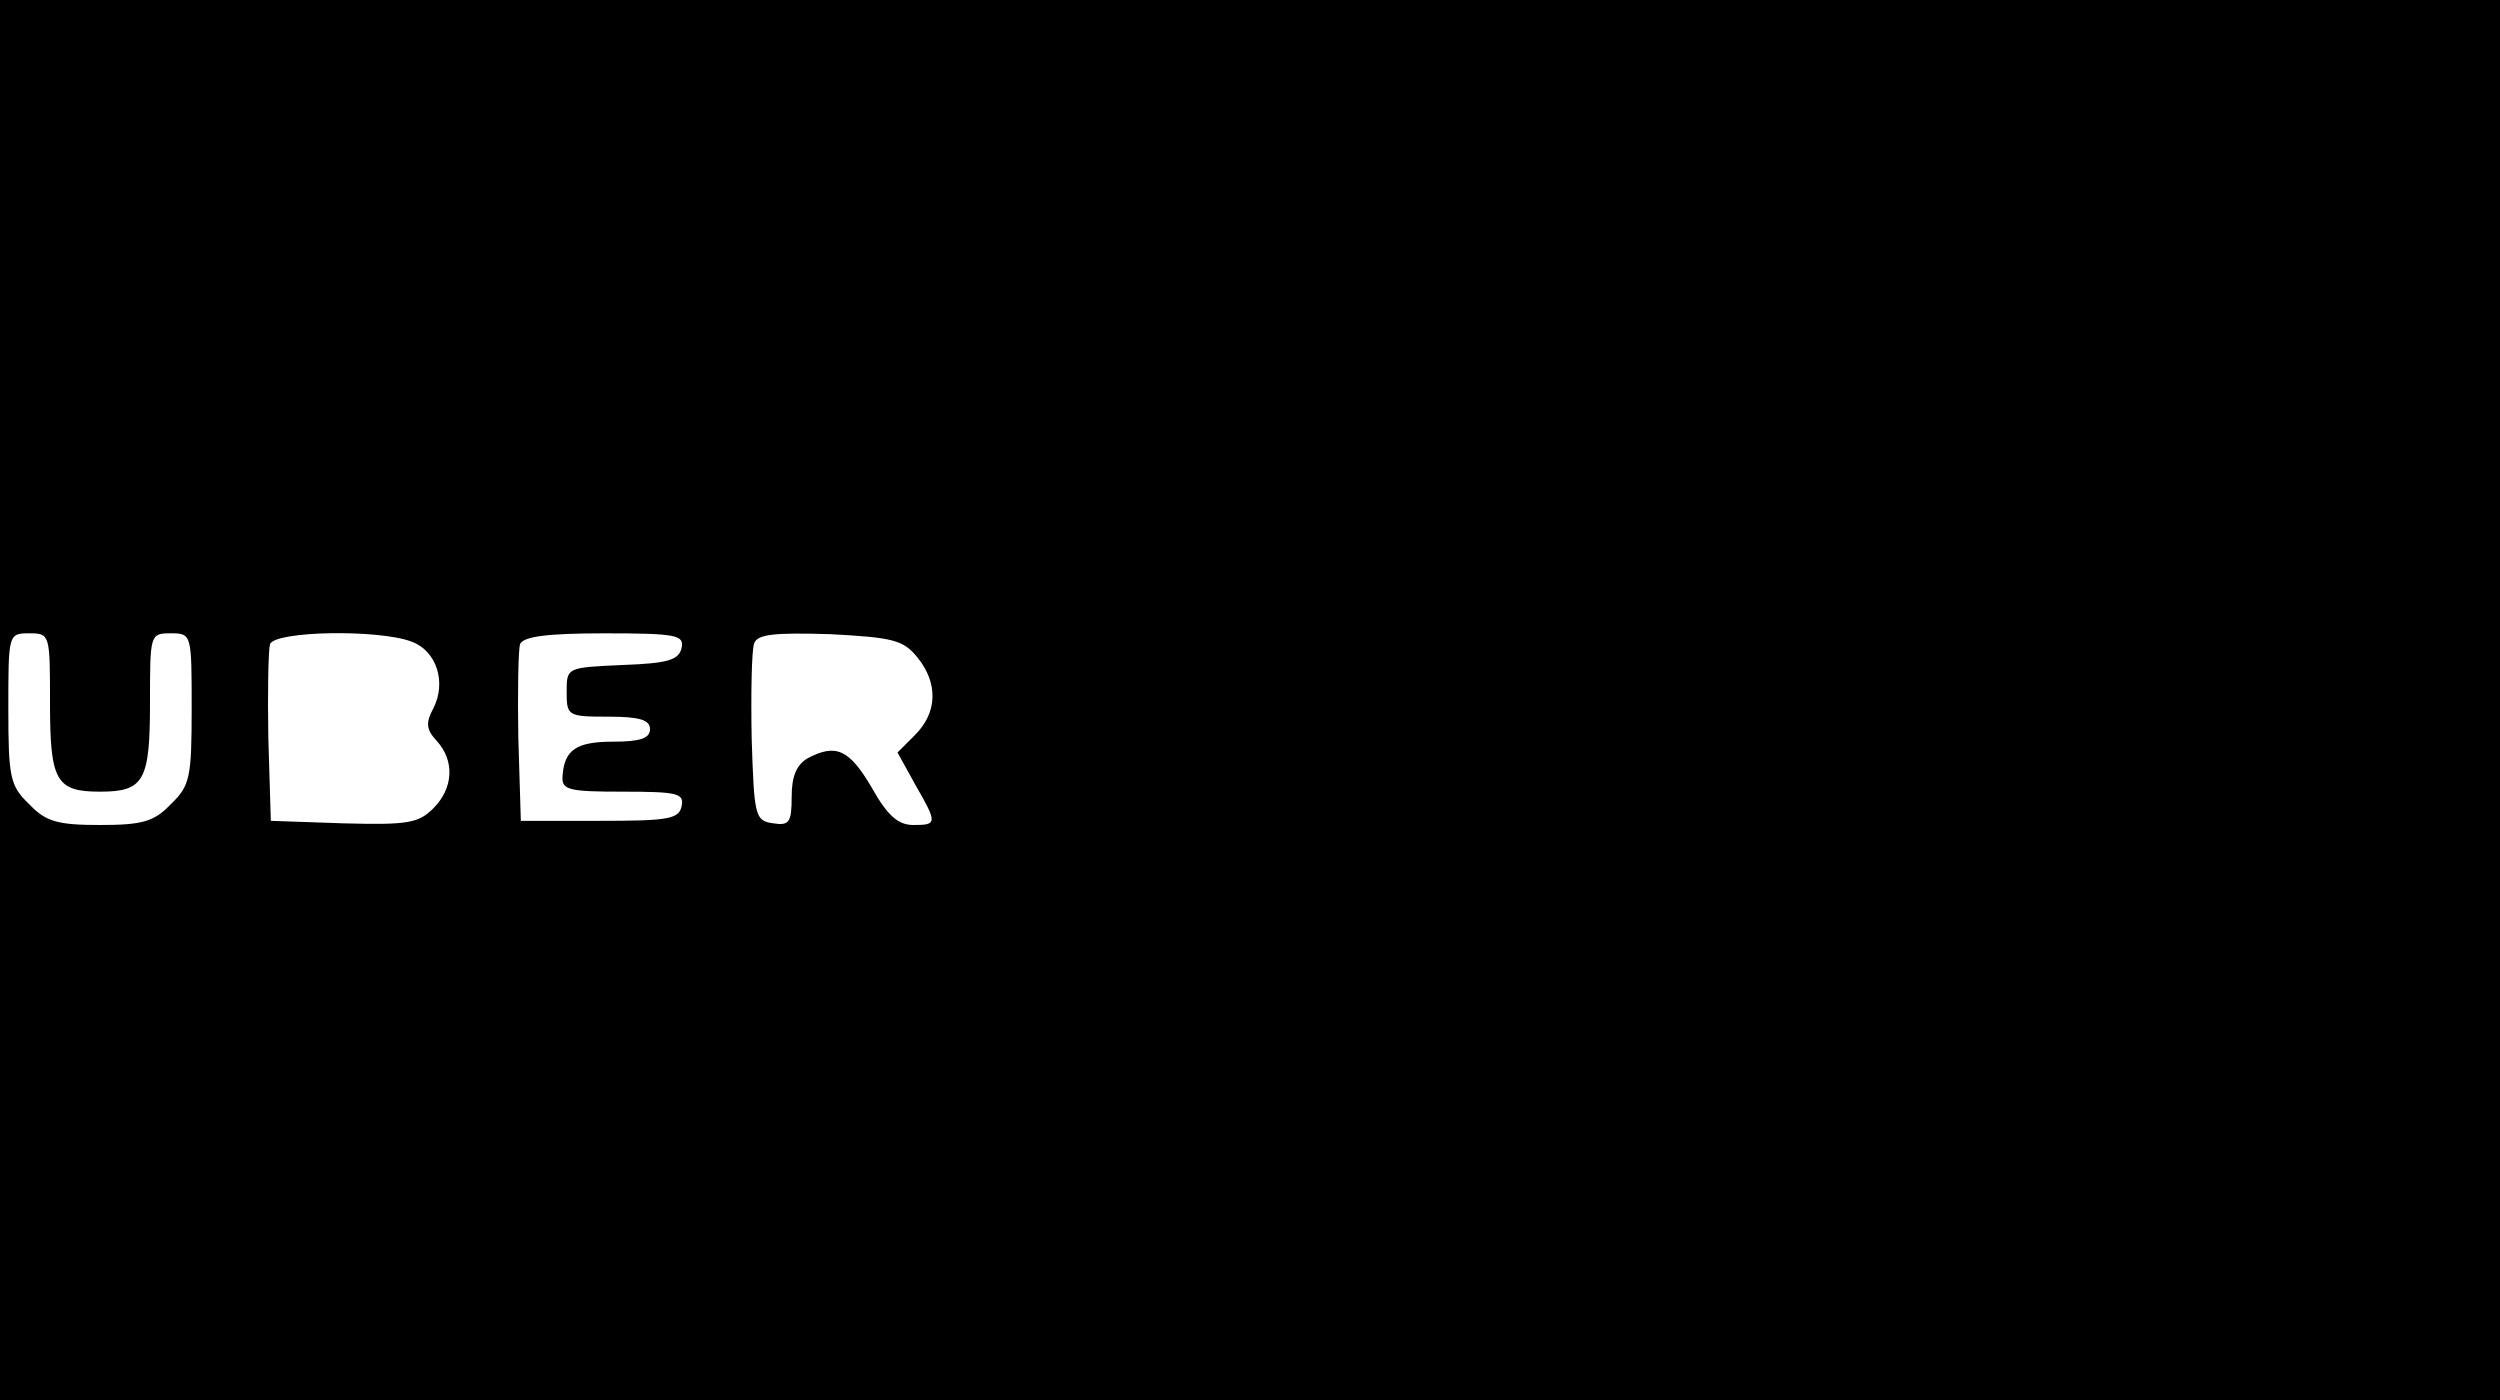 <?xml version="1.0" standalone="no"?>
<!DOCTYPE svg PUBLIC "-//W3C//DTD SVG 20010904//EN"
 "http://www.w3.org/TR/2001/REC-SVG-20010904/DTD/svg10.dtd">
<svg version="1.0" xmlns="http://www.w3.org/2000/svg"
 width="300pt" height="168pt" viewBox="0 0 300 168"
 preserveAspectRatio="xMidYMid meet">
<g transform="translate(0,168) scale(0.1,-0.1)"
fill="#000000" stroke="none">
<path d="M0 840 l0 -840 1500 0 1500 0 0 840 0 840 -1500 0 -1500 0 0 -840z
m60 -3 c0 -94 7 -107 60 -107 53 0 60 13 60 107 0 82 0 83 25 83 25 0 25 -1
25 -90 0 -83 -2 -93 -25 -115 -20 -21 -34 -25 -85 -25 -51 0 -65 4 -85 25 -23
22 -25 32 -25 115 0 89 0 90 25 90 25 0 25 -1 25 -83z m434 73 c30 -11 42 -49
26 -80 -9 -17 -9 -25 4 -39 22 -24 20 -57 -4 -81 -18 -18 -31 -20 -108 -18
l-87 3 -3 99 c-1 55 0 106 2 113 6 16 131 18 170 3z m324 -7 c-3 -15 -16 -19
-71 -21 -67 -3 -67 -3 -67 -32 0 -29 1 -30 50 -30 38 0 50 -4 50 -15 0 -11
-12 -15 -44 -15 -45 0 -59 -10 -61 -42 -1 -16 8 -18 72 -18 66 0 74 -2 71 -17
-3 -16 -16 -18 -98 -18 l-95 0 -3 99 c-1 55 0 106 2 113 4 9 31 13 101 13 86
0 96 -2 93 -17z m283 -12 c25 -31 24 -66 -3 -93 l-21 -21 21 -38 c27 -47 27
-49 -2 -49 -18 0 -31 11 -50 45 -27 46 -43 53 -77 35 -13 -8 -19 -21 -19 -46
0 -31 -3 -35 -22 -32 -22 3 -23 8 -26 102 -1 55 0 106 3 114 4 11 24 13 91 11
76 -4 88 -7 105 -28z"/>
</g>
</svg>
